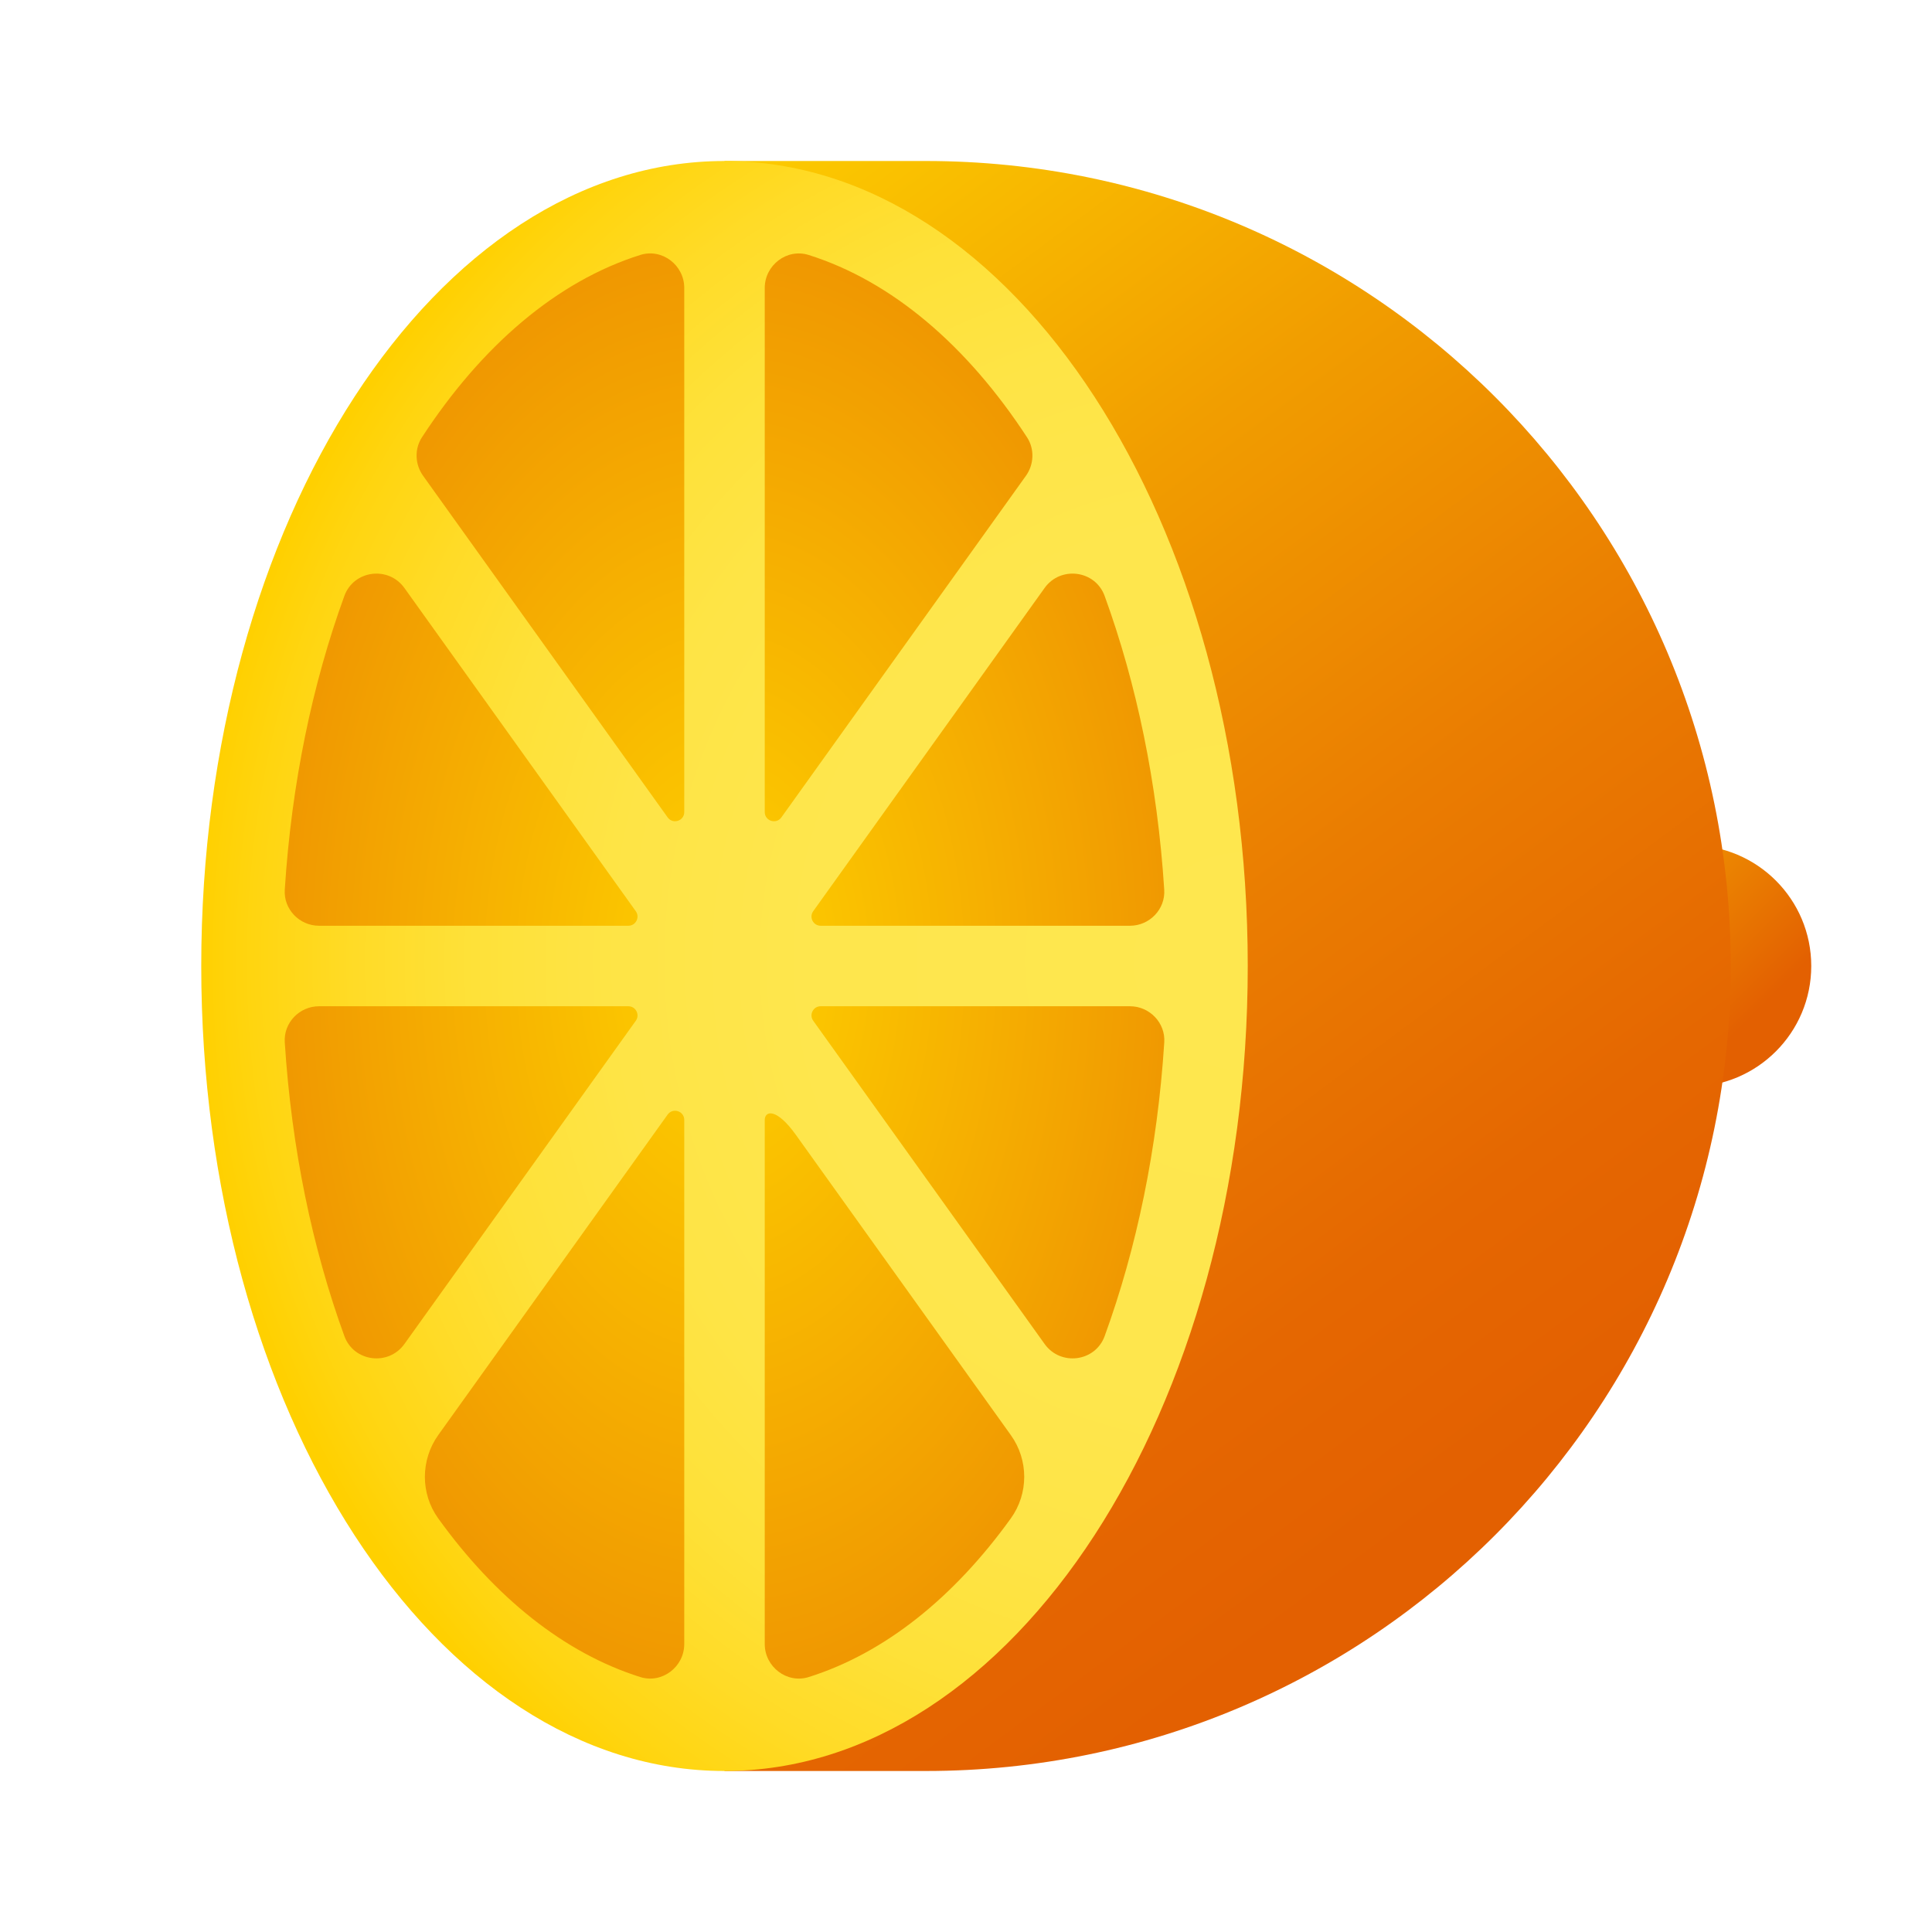 <svg xmlns="http://www.w3.org/2000/svg" viewBox="0 0 48 48" width="100px" height="100px"><linearGradient id="KUY_UaBTICgrUpC3Z_qcda" x1="36.273" x2="43.393" y1="18.273" y2="25.393" gradientUnits="userSpaceOnUse"><stop offset="0" stop-color="#fed100"/><stop offset=".577" stop-color="#ee9001"/><stop offset="1" stop-color="#e36001"/></linearGradient><path fill="url(#KUY_UaBTICgrUpC3Z_qcda)" d="M42,21c-1.657,0-3,1.343-3,3s1.343,3,3,3s3-1.343,3-3S43.657,21,42,21z"/><linearGradient id="KUY_UaBTICgrUpC3Z_qcdb" x1="12.614" x2="35.717" y1="6.56" y2="37.738" gradientUnits="userSpaceOnUse"><stop offset="0" stop-color="#fed100"/><stop offset=".041" stop-color="#fcca00"/><stop offset=".348" stop-color="#f19d00"/><stop offset=".621" stop-color="#ea7c01"/><stop offset=".848" stop-color="#e56701"/><stop offset="1" stop-color="#e36001"/></linearGradient><path fill="url(#KUY_UaBTICgrUpC3Z_qcdb)" d="M23,4c-1.077,0-5,0-5,0v40c0,0,3.923,0,5,0c11.046,0,20-8.954,20-20S34.046,4,23,4z"/><radialGradient id="KUY_UaBTICgrUpC3Z_qcdc" cx="30.876" cy="23.886" r="26.007" gradientUnits="userSpaceOnUse"><stop offset="0" stop-color="#fee74f"/><stop offset=".416" stop-color="#fee64d"/><stop offset=".598" stop-color="#fee446"/><stop offset=".734" stop-color="#fee139"/><stop offset=".848" stop-color="#ffdb27"/><stop offset=".946" stop-color="#ffd510"/><stop offset="1" stop-color="#ffd000"/></radialGradient><path fill="url(#KUY_UaBTICgrUpC3Z_qcdc)" d="M5,24c0,11.046,5.82,20,13,20s13-8.954,13-20S25.18,4,18,4S5,12.954,5,24z"/><radialGradient id="KUY_UaBTICgrUpC3Z_qcdd" cx="18" cy="24" r="11.14" gradientTransform="matrix(1 0 0 1.598 0 -14.342)" gradientUnits="userSpaceOnUse"><stop offset="0" stop-color="#fed100"/><stop offset="1" stop-color="#f09801"/></radialGradient><path fill="url(#KUY_UaBTICgrUpC3Z_qcdd)" d="M20.389,25h7.685c0.486,0,0.883,0.411,0.852,0.896c-0.169,2.647-0.688,5.121-1.481,7.299	c-0.233,0.64-1.094,0.751-1.491,0.197l-5.749-8.031C20.096,25.21,20.204,25,20.389,25z M19,7.154l0,13.021	c0,0.222,0.284,0.313,0.413,0.133l6.076-8.487c0.202-0.282,0.217-0.665,0.028-0.955c-1.483-2.272-3.35-3.877-5.425-4.531	C19.551,6.164,19,6.587,19,7.154z M28.925,22.104c-0.169-2.647-0.688-5.121-1.481-7.299c-0.233-0.64-1.094-0.751-1.491-0.197	l-5.749,8.031c-0.108,0.151,0,0.361,0.185,0.361h7.685C28.56,23,28.957,22.589,28.925,22.104z M10.511,11.82l6.076,8.487	C16.716,20.488,17,20.397,17,20.175l0-13.021c0-0.568-0.551-0.99-1.092-0.82c-2.075,0.653-3.942,2.258-5.425,4.531	C10.294,11.155,10.309,11.538,10.511,11.82z M20.092,41.666c1.891-0.595,3.609-1.98,5.021-3.941c0.445-0.617,0.444-1.452,0.001-2.07	l-5.338-7.456C19.282,27.508,19,27.603,19,27.825l0,13.021C19,41.413,19.551,41.836,20.092,41.666z M17,40.846l0-13.021	c0-0.222-0.284-0.313-0.413-0.133l-5.697,7.959c-0.443,0.619-0.447,1.457-0.002,2.074c1.412,1.96,3.13,3.346,5.02,3.941	C16.449,41.836,17,41.413,17,40.846z M8.556,14.805c-0.793,2.178-1.312,4.651-1.481,7.299C7.043,22.589,7.44,23,7.926,23h7.685	c0.185,0,0.293-0.21,0.185-0.361l-5.749-8.031C9.65,14.054,8.789,14.165,8.556,14.805z M7.075,25.896	c0.169,2.647,0.688,5.121,1.481,7.299c0.233,0.64,1.094,0.751,1.491,0.197l5.749-8.031c0.108-0.151,0-0.361-0.185-0.361H7.926	C7.44,25,7.043,25.411,7.075,25.896z"/></svg>